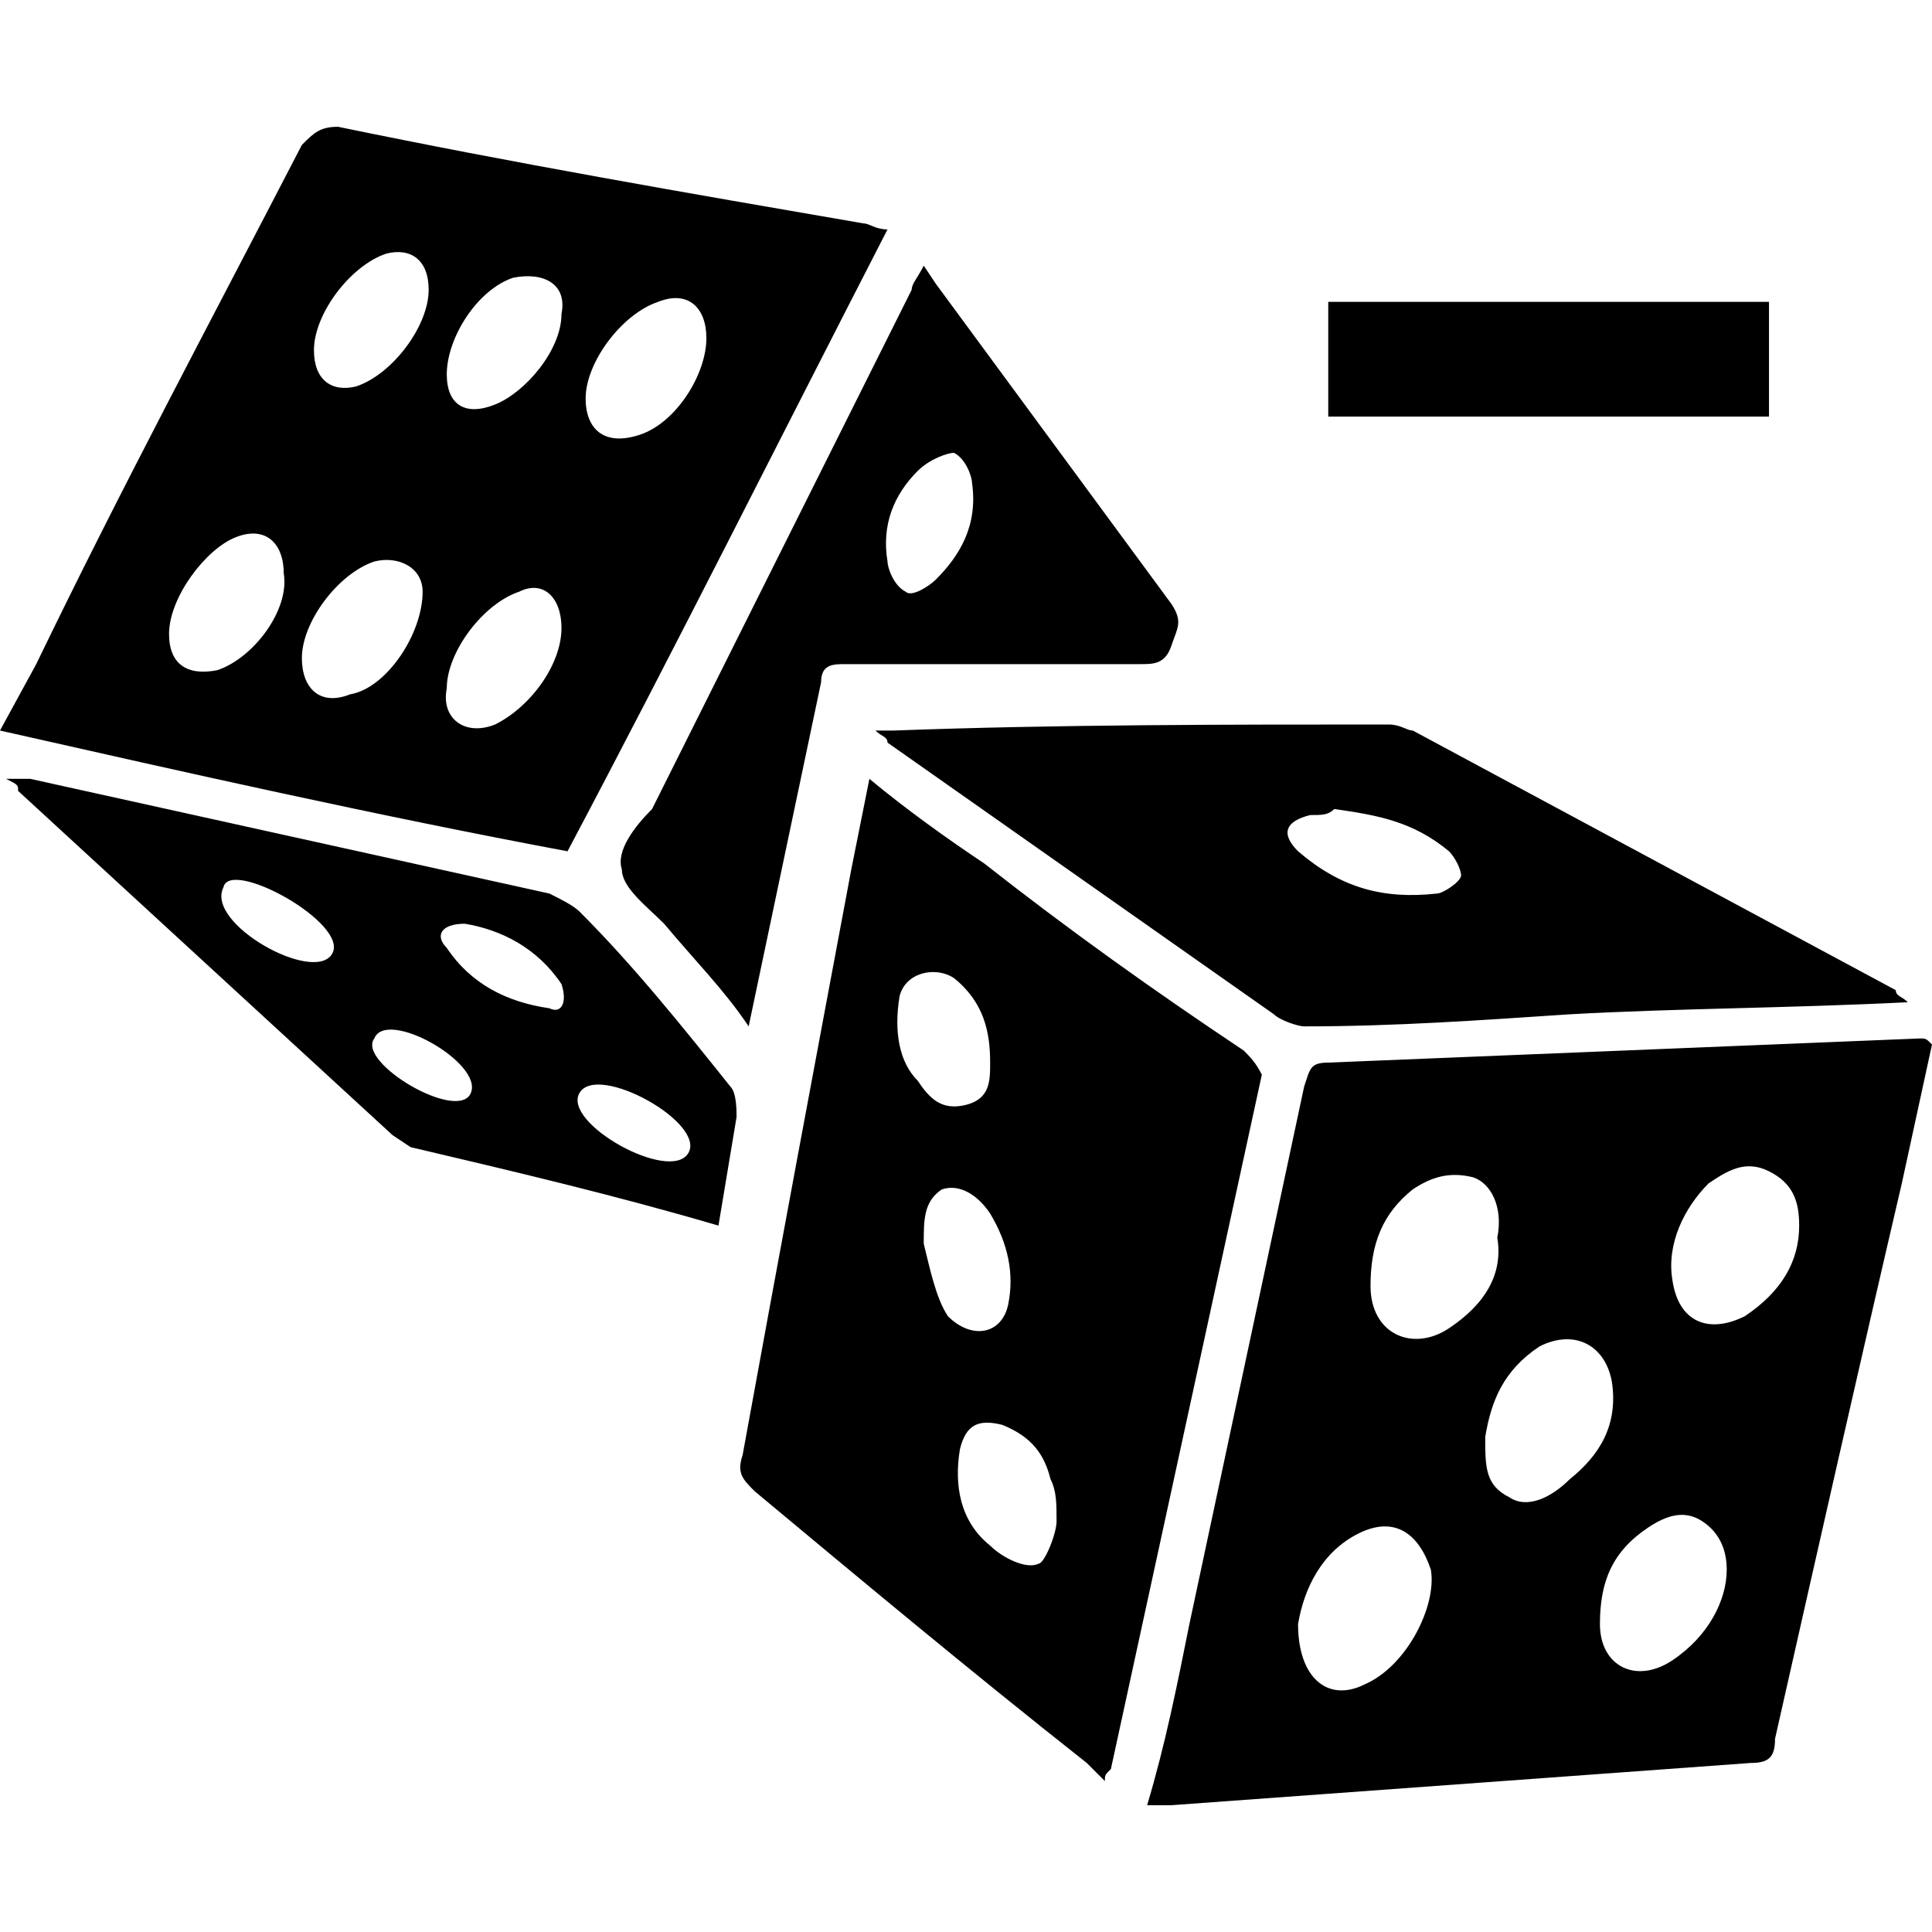 <svg xmlns="http://www.w3.org/2000/svg" viewBox="0 0 32 32" enable-background="new 0 0 32 32"><g fill-rule="evenodd" clip-rule="evenodd"><path d="M31.8 17.2l-9.8.4c-.3 0-.3.1-.4.4l-1.9 8.9c-.2 1-.4 2-.7 3h.4l9.6-.7c.3 0 .4-.1.4-.4.7-3.1 1.4-6.2 2.1-9.2l.5-2.3c-.1-.1-.1-.1-.2-.1zm-9.2 10.7c-.6.3-1.1-.1-1.1-1 .1-.6.4-1.2 1-1.5.6-.3 1 0 1.2.6.1.6-.4 1.6-1.1 1.9zm1.4-5.9c-.6.4-1.3.1-1.3-.7 0-.7.2-1.2.7-1.6.3-.2.6-.3 1-.2.3.1.5.5.4 1 .1.6-.2 1.1-.8 1.5zm1 2.8c-.4-.2-.4-.5-.4-1 .1-.6.3-1.1.9-1.5.6-.3 1.1 0 1.2.6.1.7-.2 1.2-.7 1.6-.3.3-.7.5-1 .3zm2.7 2.7c-.6.4-1.2.1-1.2-.6s.2-1.2.8-1.6c.3-.2.6-.3.9-.1.3.2.4.5.4.8 0 .5-.3 1.1-.9 1.5zm1.2-5.7c-.6.3-1.1.1-1.2-.6-.1-.6.2-1.2.6-1.6.3-.2.6-.4 1-.2s.5.5.5.9c0 .6-.3 1.1-.9 1.5zM14.7 3.8c-.2 0-.3-.1-.4-.1-2.9-.5-5.8-1-8.7-1.6-.3 0-.4.1-.6.3-1.5 2.9-3 5.7-4.4 8.6l-.6 1.1c3.1.7 6.2 1.4 9.4 2 1.8-3.4 3.5-6.8 5.3-10.3zm-3.8 1.2c.5-.2.8.1.8.6 0 .6-.5 1.4-1.1 1.6-.6.2-.9-.1-.9-.6 0-.6.6-1.4 1.2-1.6zm-2.4-.4c.5-.1.9.1.8.6 0 .6-.6 1.3-1.1 1.5-.5.2-.8 0-.8-.5 0-.6.5-1.4 1.1-1.6zm-4.9 6.5c-.5.1-.8-.1-.8-.6 0-.6.6-1.4 1.1-1.6.5-.2.8.1.8.6.1.6-.5 1.4-1.1 1.6zm2.2.4c-.5.2-.8-.1-.8-.6 0-.6.6-1.4 1.2-1.6.4-.1.8.1.8.5 0 .7-.6 1.6-1.2 1.7zm.1-5.1c-.4.1-.7-.1-.7-.6 0-.6.6-1.4 1.2-1.6.4-.1.7.1.7.6 0 .6-.6 1.4-1.2 1.6zm2.3 5.6c-.5.2-.9-.1-.8-.6 0-.6.6-1.4 1.2-1.6.4-.2.7.1.7.6 0 .6-.5 1.3-1.1 1.6zM20.6 17.4c-1.5-1-2.9-2-4.3-3.1-.6-.4-1.3-.9-1.9-1.4l-.3 1.5c-.6 3.2-1.2 6.4-1.8 9.7-.1.3 0 .4.2.6 1.8 1.5 3.6 3 5.5 4.5l.3.3c0-.1 0-.1.1-.2l2.5-11.5c-.1-.2-.2-.3-.3-.4zm-5.7-.9c.1-.4.6-.5.9-.3.5.4.6.9.6 1.4 0 .3 0 .6-.4.7-.4.1-.6-.1-.8-.4-.3-.3-.4-.8-.3-1.4zm.4 4.1c0-.4 0-.7.3-.9.3-.1.6.1.8.4.3.5.4 1 .3 1.5-.1.5-.6.6-1 .2-.2-.3-.3-.8-.4-1.2zm1.9 5.3c-.2.1-.6-.1-.8-.3-.5-.4-.6-1-.5-1.6.1-.4.3-.5.7-.4.5.2.7.5.8.9.1.2.1.4.1.7 0 .2-.2.7-.3.7zM23 12c-2.7 0-5.5 0-8.2.1h-.3c.1.1.2.1.2.2l6.4 4.5c.1.1.4.2.5.2 1.5 0 2.9-.1 4.4-.2 1.8-.1 3.6-.1 5.6-.2-.1-.1-.2-.1-.2-.2l-8-4.3c-.1 0-.2-.1-.4-.1zm1.2 2.5c0 .1-.3.3-.4.3-.9.1-1.6-.1-2.3-.7-.3-.3-.2-.5.2-.6.2 0 .3 0 .4-.1.7.1 1.3.2 1.9.7.1.1.2.3.2.4zM10.3 14.4c0 .3.4.6.7.9.5.6 1 1.1 1.4 1.7l1.2-5.7c0-.3.2-.3.4-.3h4.9c.2 0 .4 0 .5-.3.1-.3.2-.4 0-.7l-3.9-5.3-.2-.3c-.1.2-.2.3-.2.4l-4.3 8.6c-.3.3-.6.7-.5 1zm4.9-6.6c.2-.2.5-.3.6-.3.2.1.3.4.3.5.1.7-.2 1.2-.6 1.6-.1.1-.4.3-.5.2-.2-.1-.3-.4-.3-.5-.1-.6.1-1.1.5-1.5zM9.6 15.1c-.1-.1-.3-.2-.5-.3l-8.6-1.9h-.4c.2.1.2.1.2.2l6.2 5.7.3.2c1.7.4 3.4.8 5.1 1.3l.3-1.8c0-.1 0-.4-.1-.5-.8-1-1.6-2-2.5-2.9zm-4.1.7c-.3.5-2.1-.5-1.8-1.1.1-.5 2.1.6 1.8 1.1zm2.3 2.3c-.2.5-1.9-.5-1.6-.9.2-.5 1.8.4 1.6.9zm1.3-1.4c-.7-.1-1.3-.4-1.7-1-.2-.2-.1-.4.3-.4.6.1 1.2.4 1.6 1 .1.3 0 .5-.2.4zm2.3 2.4c-.3.5-2.1-.5-1.8-1 .3-.5 2.1.5 1.8 1zM22 5h7.3v1.9h-7.3z"/></g></svg>